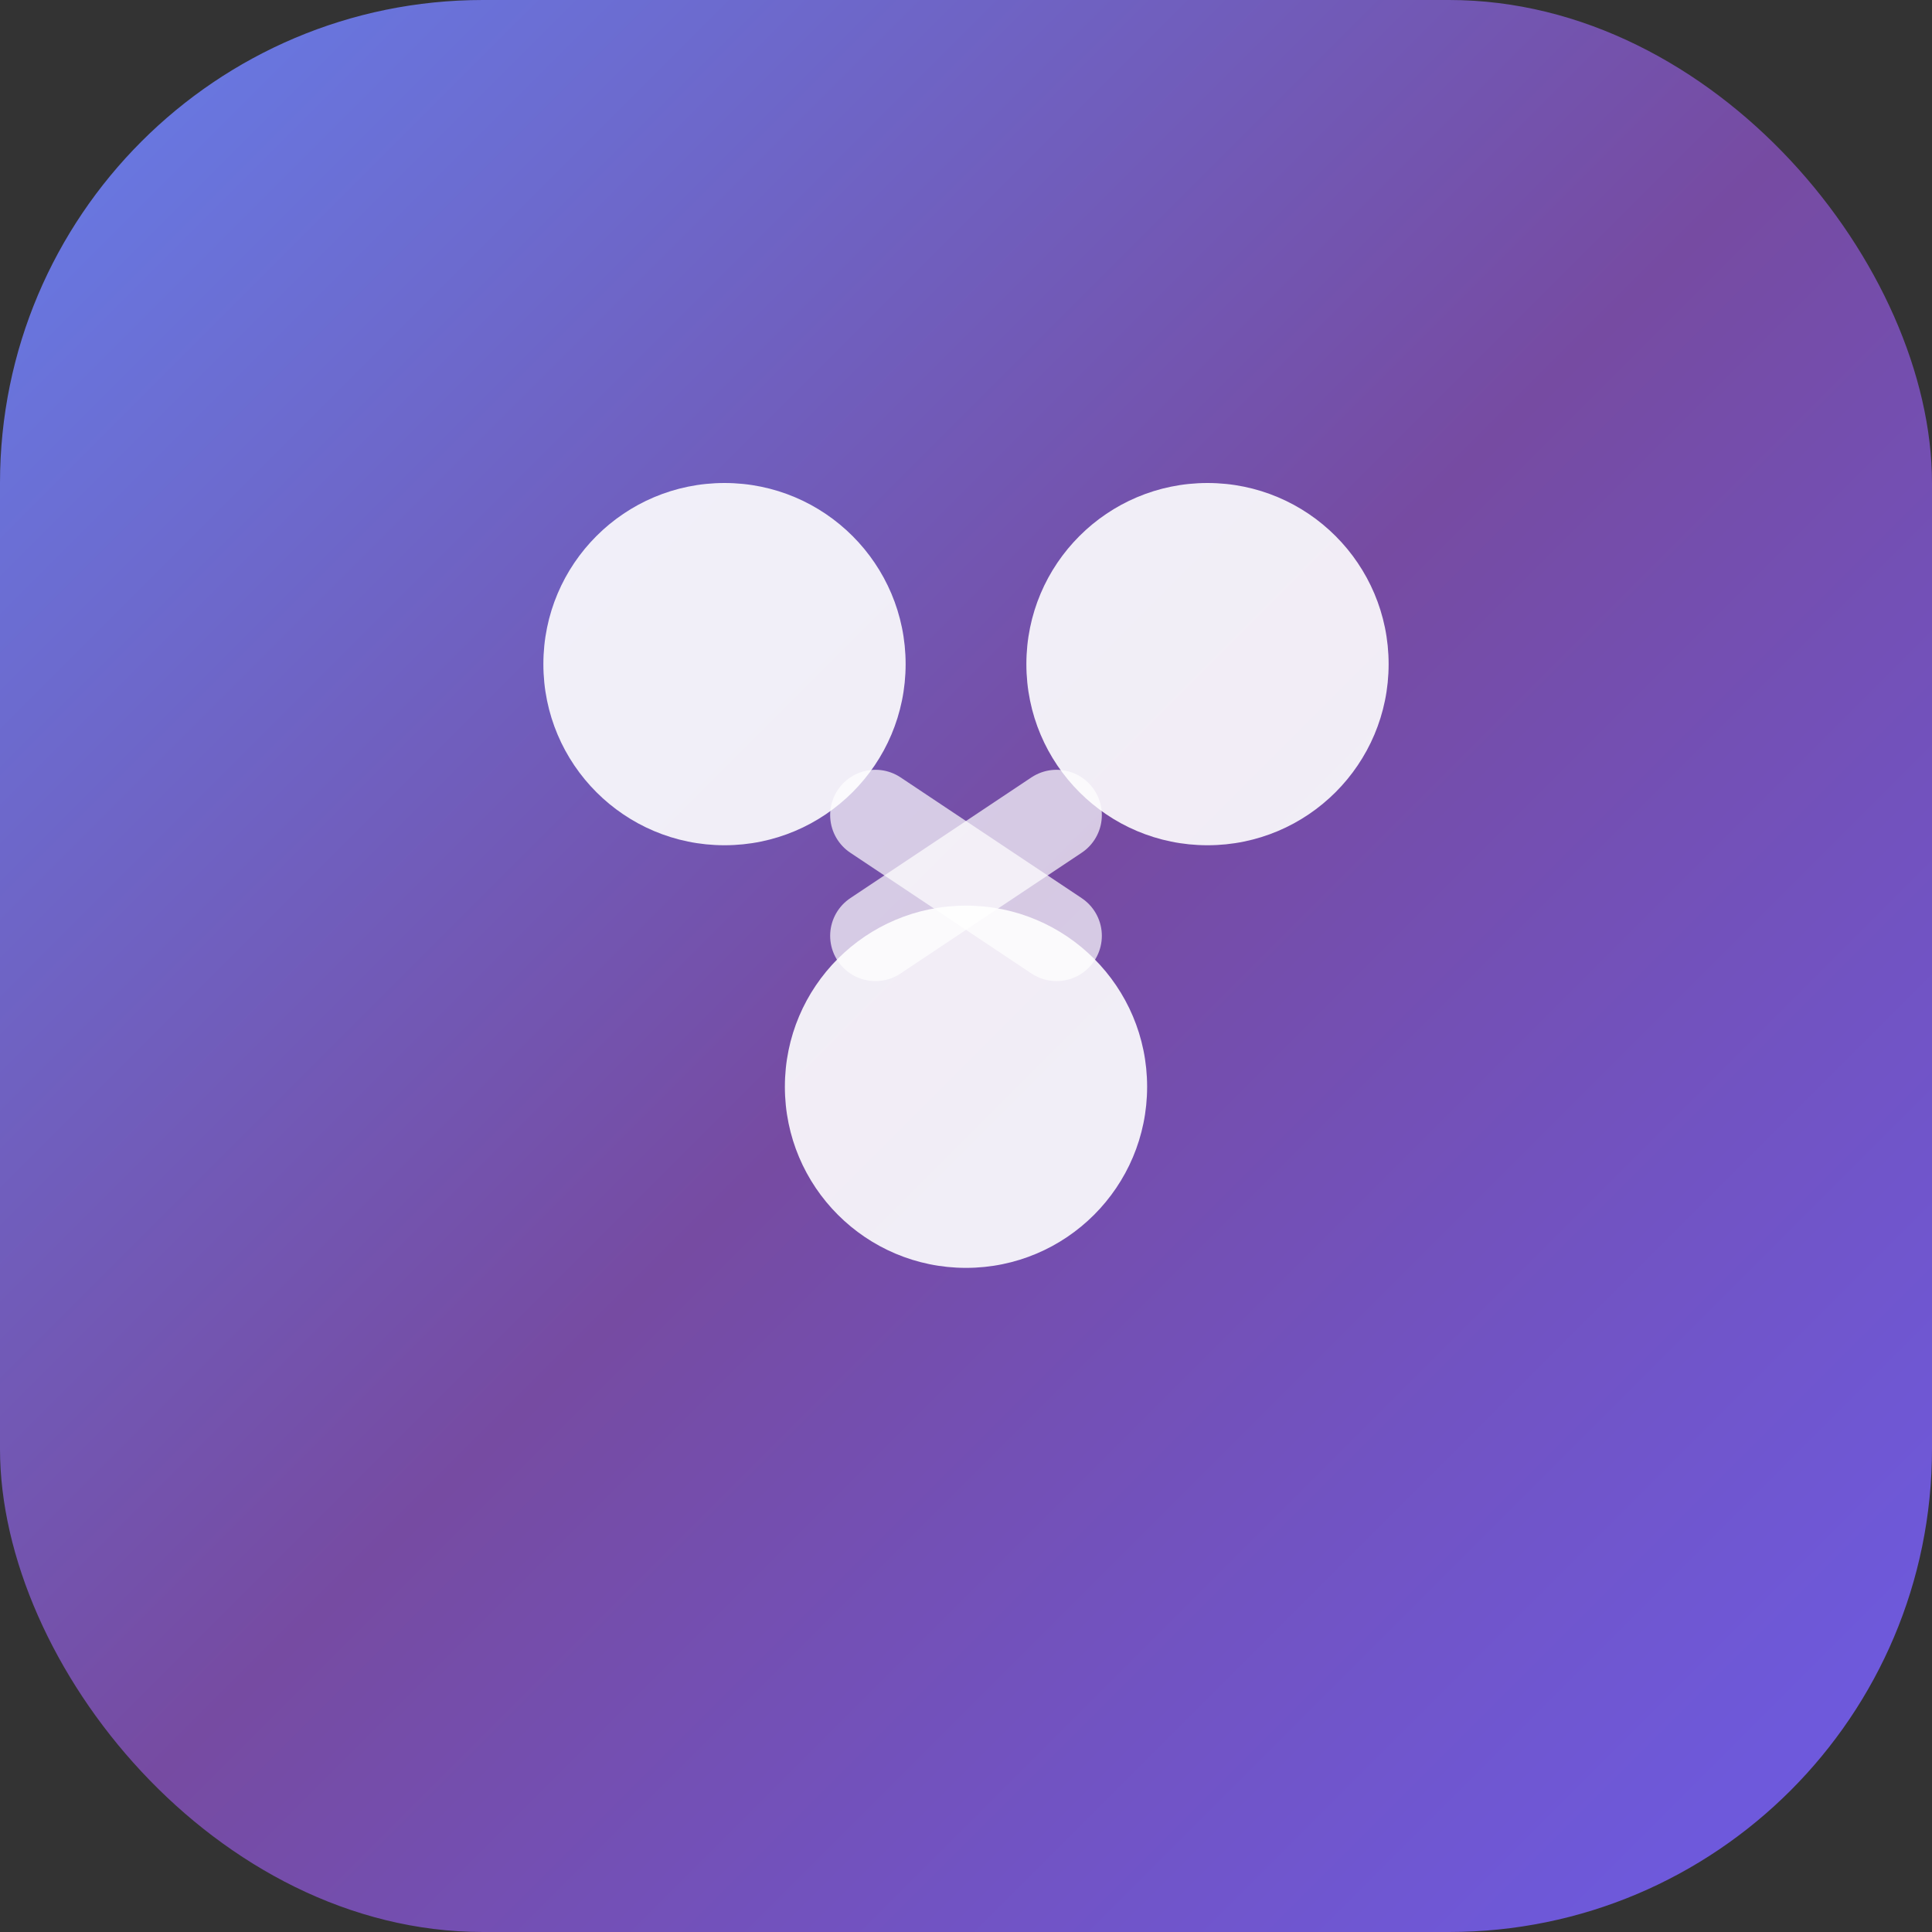 <svg width="32" height="32" viewBox="0 0 32 32" fill="none" xmlns="http://www.w3.org/2000/svg">
  <rect x="0" y="0" width="32" height="32" fill="#333333" stroke="none"/>
  <rect width="32" height="32" rx="8" fill="url(#gradient)"/>
  
  <!-- Ícone de pessoas conectadas -->
  <circle cx="12" cy="11" r="3" fill="white" opacity="0.9"/>
  <circle cx="20" cy="11" r="3" fill="white" opacity="0.9"/>
  <circle cx="16" cy="18" r="3" fill="white" opacity="0.9"/>
  
  <!-- Linhas conectando as pessoas -->
  <path d="M14.5 13.5L17.5 15.5" stroke="white" stroke-width="1.5" stroke-linecap="round" opacity="0.7"/>
  <path d="M17.5 13.5L14.5 15.5" stroke="white" stroke-width="1.5" stroke-linecap="round" opacity="0.7"/>
  
  <!-- Gradiente -->
  <defs>
    <linearGradient id="gradient" x1="0%" y1="0%" x2="100%" y2="100%">
      <stop offset="0%" style="stop-color:#667eea"/>
      <stop offset="50%" style="stop-color:#764ba2"/>
      <stop offset="100%" style="stop-color:#6c5ce7"/>
    </linearGradient>
  </defs>
</svg>
